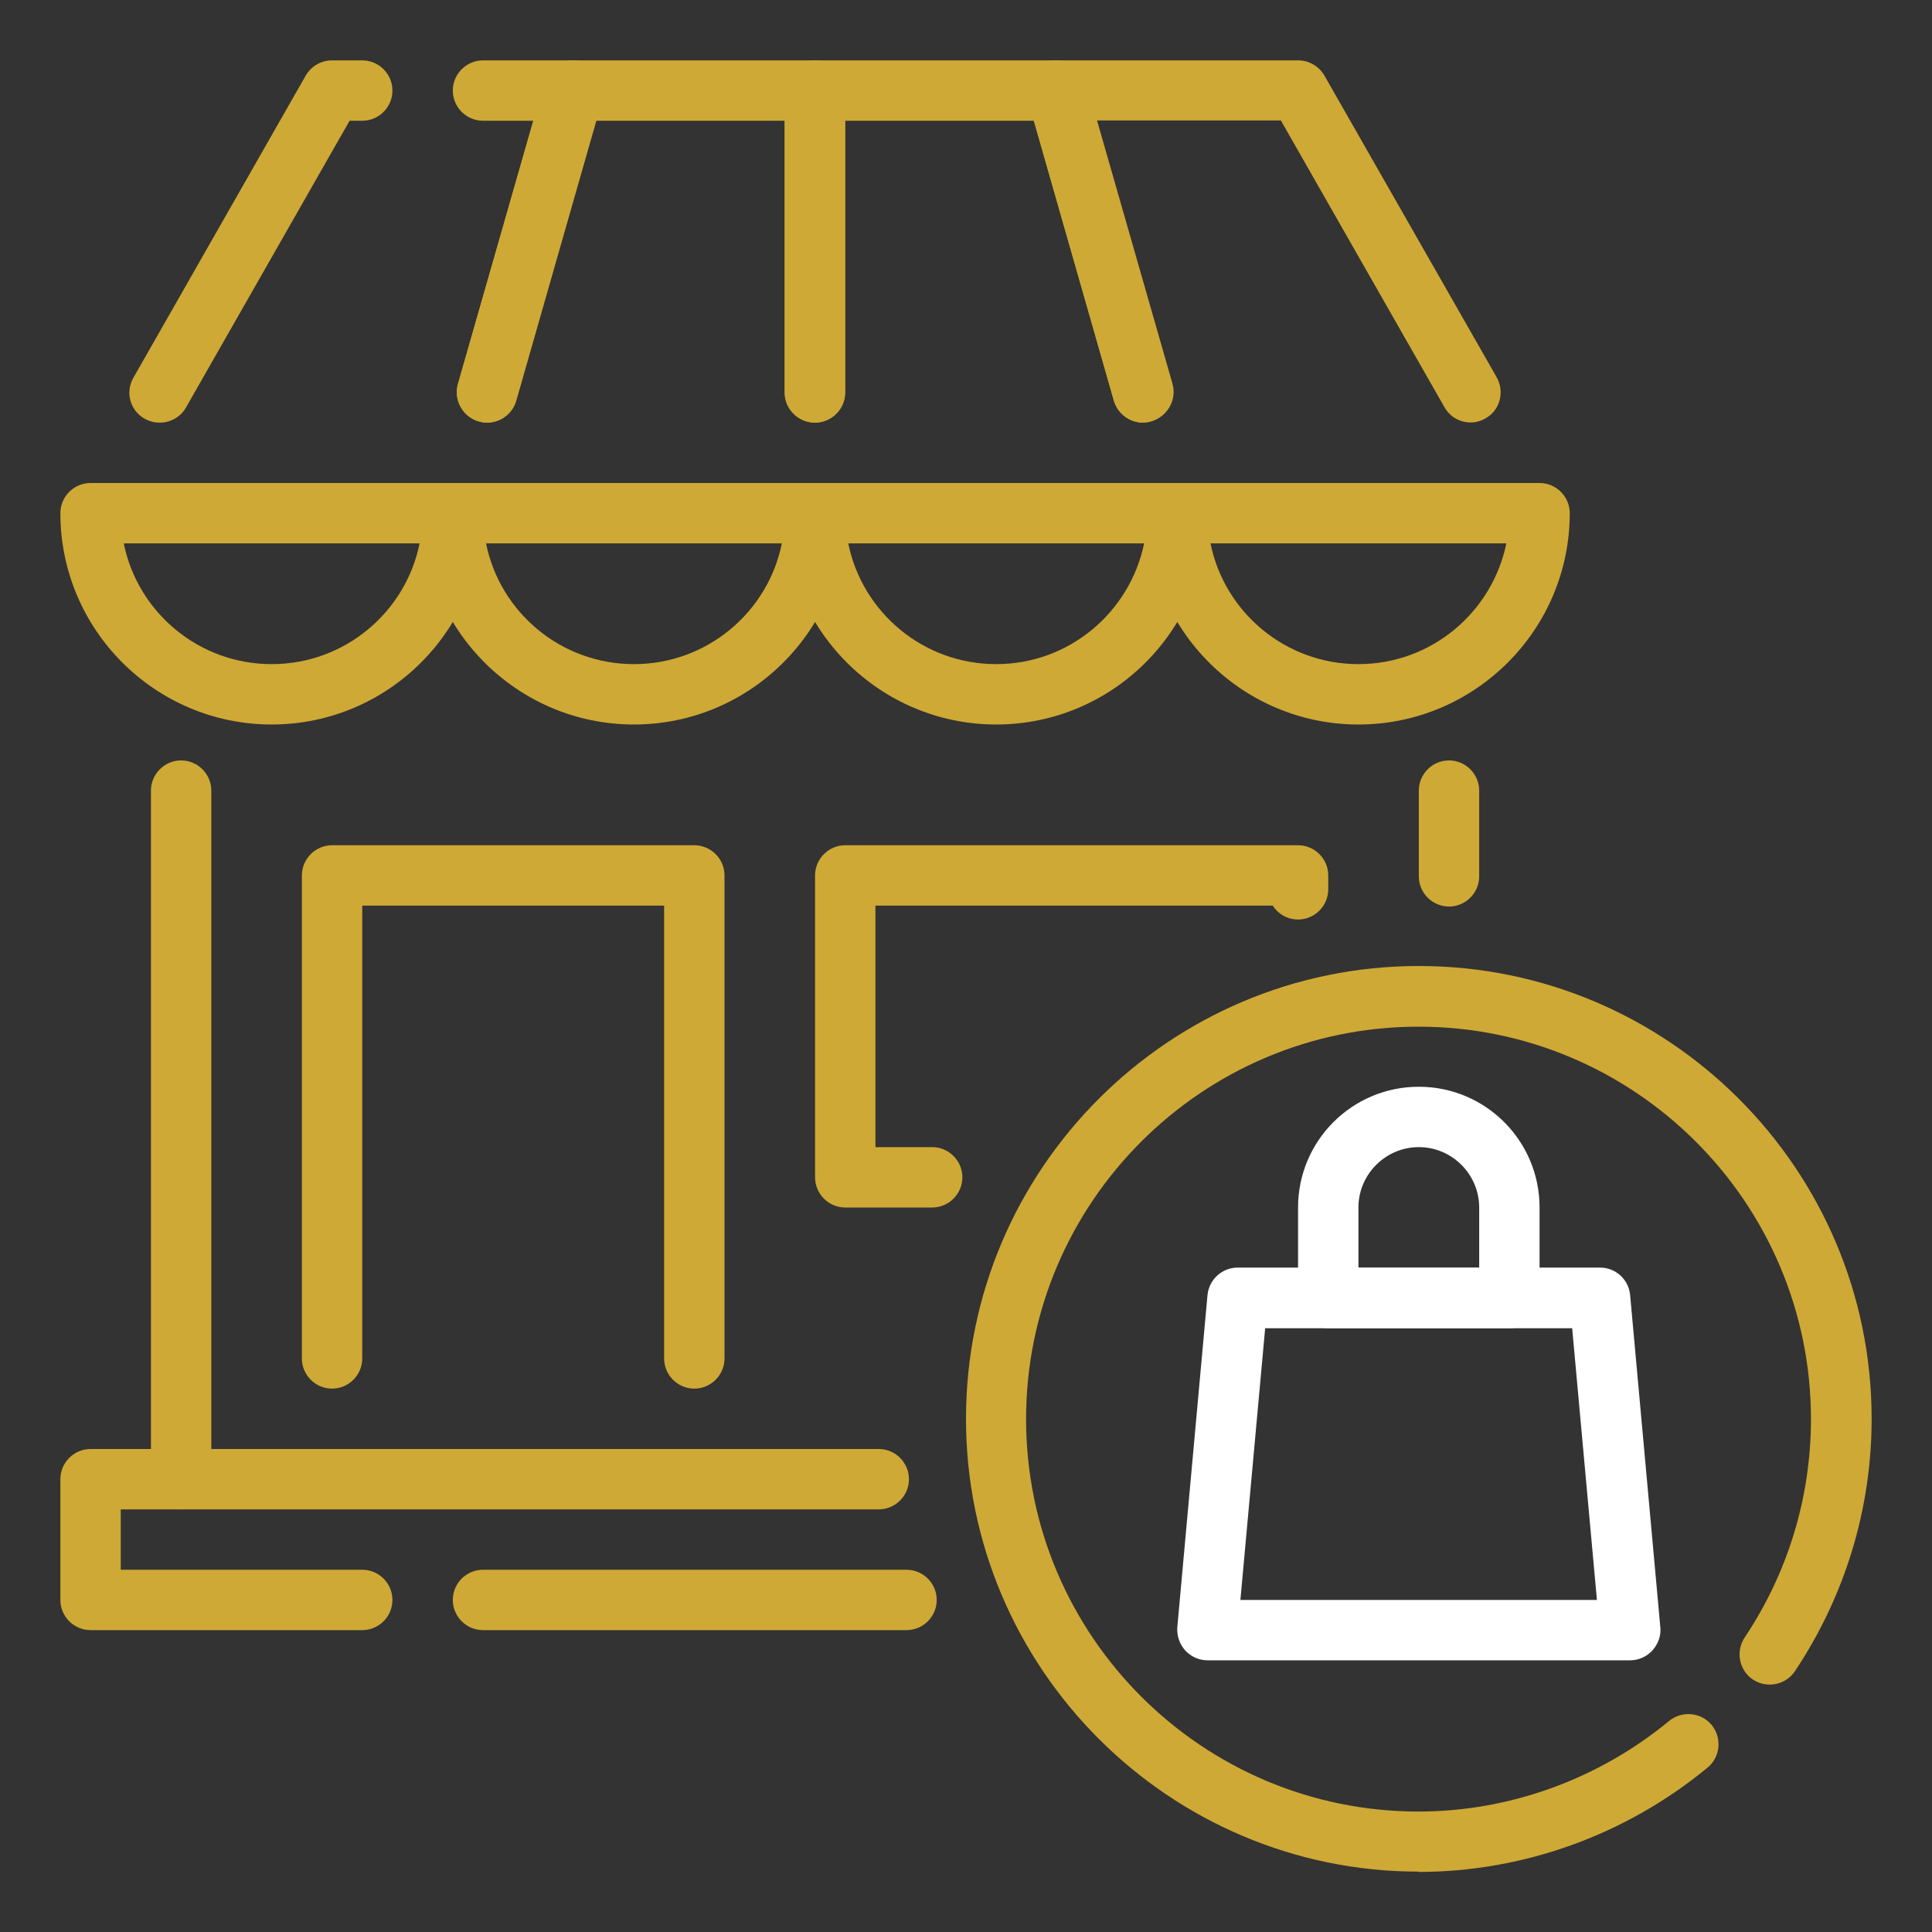 <svg width="72" height="72" viewBox="0 0 72 72" fill="none" xmlns="http://www.w3.org/2000/svg">
<rect x="0" y="0" width="72" height="72" fill="#333333" stroke="none"/>
<path d="M60.75 61.875H45C44.685 61.875 44.381 61.74 44.167 61.504C43.954 61.267 43.852 60.953 43.875 60.638L45 48.263C45.056 47.689 45.54 47.239 46.125 47.239H59.625C60.21 47.239 60.694 47.678 60.75 48.263L61.875 60.638C61.909 60.953 61.796 61.267 61.583 61.504C61.369 61.74 61.065 61.875 60.75 61.875ZM46.226 59.625H59.513L58.59 49.5H47.149L46.226 59.625Z" fill="white"/>
<path d="M56.25 49.5H49.5C48.881 49.5 48.375 48.994 48.375 48.375V45C48.375 42.514 50.389 40.5 52.875 40.5C55.361 40.5 57.375 42.514 57.375 45V48.375C57.375 48.994 56.869 49.5 56.25 49.5ZM50.625 47.25H55.125V45C55.125 43.763 54.112 42.75 52.875 42.75C51.638 42.75 50.625 43.763 50.625 45V47.25Z" fill="white"/>
<path d="M52.875 69.75C43.571 69.75 36 62.179 36 52.875C36 43.571 43.571 36 52.875 36C62.179 36 69.75 43.571 69.75 52.875C69.75 56.227 68.76 59.479 66.892 62.28C66.544 62.797 65.846 62.932 65.329 62.595C64.811 62.246 64.676 61.549 65.014 61.031C66.634 58.612 67.489 55.789 67.489 52.886C67.489 44.82 60.93 38.261 52.864 38.261C44.797 38.261 38.239 44.82 38.239 52.886C38.239 60.953 44.797 67.511 52.864 67.511C56.25 67.511 59.569 66.308 62.201 64.136C62.685 63.742 63.394 63.81 63.788 64.282C64.181 64.766 64.114 65.475 63.641 65.869C60.604 68.377 56.779 69.761 52.864 69.761L52.875 69.75Z" fill="#CFA935"/>
<path d="M10.125 27C5.782 27 2.25 23.468 2.25 19.125C2.25 18.506 2.756 18 3.375 18H16.875C17.494 18 18 18.506 18 19.125C18 23.468 14.467 27 10.125 27ZM4.612 20.25C5.13 22.815 7.402 24.75 10.125 24.75C12.848 24.75 15.12 22.815 15.637 20.25H4.612Z" fill="#CFA935"/>
<path d="M23.625 27C19.282 27 15.75 23.468 15.75 19.125C15.75 18.506 16.256 18 16.875 18H30.375C30.994 18 31.5 18.506 31.5 19.125C31.5 23.468 27.968 27 23.625 27ZM18.113 20.25C18.63 22.815 20.902 24.75 23.625 24.75C26.348 24.75 28.62 22.815 29.137 20.25H18.113Z" fill="#CFA935"/>
<path d="M37.125 27C32.782 27 29.25 23.468 29.25 19.125C29.25 18.506 29.756 18 30.375 18H43.875C44.494 18 45 18.506 45 19.125C45 23.468 41.468 27 37.125 27ZM31.613 20.25C32.13 22.815 34.403 24.75 37.125 24.75C39.847 24.75 42.109 22.815 42.638 20.25H31.613Z" fill="#CFA935"/>
<path d="M50.625 27C46.282 27 42.75 23.468 42.75 19.125C42.75 18.506 43.256 18 43.875 18H57.375C57.994 18 58.5 18.506 58.5 19.125C58.5 23.468 54.968 27 50.625 27ZM45.112 20.25C45.63 22.815 47.903 24.75 50.625 24.75C53.347 24.75 55.609 22.815 56.138 20.25H45.112Z" fill="#CFA935"/>
<path d="M18.157 15.75C18.056 15.75 17.955 15.739 17.843 15.705C17.246 15.536 16.898 14.906 17.066 14.31L19.879 4.5H18C17.381 4.5 16.875 3.994 16.875 3.375C16.875 2.756 17.381 2.25 18 2.25H21.375C21.724 2.25 22.061 2.419 22.275 2.7C22.489 2.981 22.556 3.353 22.455 3.69L19.238 14.94C19.091 15.435 18.641 15.75 18.157 15.75Z" fill="#CFA935"/>
<path d="M5.951 15.75C5.76 15.75 5.569 15.705 5.389 15.604C4.849 15.3 4.658 14.614 4.973 14.074L11.396 2.812C11.599 2.464 11.97 2.25 12.375 2.25H13.5C14.119 2.25 14.625 2.756 14.625 3.375C14.625 3.994 14.119 4.5 13.5 4.5H13.028L6.93 15.188C6.728 15.547 6.345 15.75 5.951 15.75Z" fill="#CFA935"/>
<path d="M18.157 15.75C18.056 15.75 17.955 15.739 17.843 15.705C17.246 15.536 16.898 14.906 17.066 14.31L20.284 3.06C20.419 2.576 20.869 2.25 21.364 2.25H30.364C30.983 2.25 31.489 2.756 31.489 3.375V14.625C31.489 15.244 30.983 15.75 30.364 15.75C29.745 15.75 29.239 15.244 29.239 14.625V4.5H22.207L19.226 14.94C19.08 15.435 18.63 15.75 18.146 15.75H18.157Z" fill="#CFA935"/>
<path d="M42.593 15.75C42.109 15.75 41.659 15.424 41.513 14.94L38.531 4.5H31.5V14.625C31.5 15.244 30.994 15.75 30.375 15.75C29.756 15.75 29.25 15.244 29.25 14.625V3.375C29.25 2.756 29.756 2.25 30.375 2.25H39.375C39.881 2.25 40.32 2.587 40.455 3.06L43.672 14.31C43.841 14.906 43.492 15.525 42.896 15.705C42.795 15.739 42.694 15.75 42.581 15.75H42.593Z" fill="#CFA935"/>
<path d="M42.593 15.75C42.109 15.75 41.659 15.424 41.513 14.94L38.295 3.69C38.194 3.353 38.261 2.981 38.475 2.7C38.689 2.419 39.026 2.25 39.375 2.25H48.375C48.78 2.25 49.151 2.464 49.354 2.812L55.778 14.062C56.081 14.602 55.901 15.289 55.361 15.592C54.821 15.908 54.135 15.716 53.831 15.176L47.734 4.489H40.883L43.695 14.299C43.864 14.895 43.515 15.514 42.919 15.694C42.818 15.727 42.716 15.739 42.604 15.739L42.593 15.75Z" fill="#CFA935"/>
<path d="M54 33.784C53.381 33.784 52.875 33.278 52.875 32.659V29.464C52.875 28.845 53.381 28.339 54 28.339C54.619 28.339 55.125 28.845 55.125 29.464V32.659C55.125 33.278 54.619 33.784 54 33.784Z" fill="#CFA935"/>
<path d="M6.75 56.25C6.131 56.25 5.625 55.744 5.625 55.125V29.464C5.625 28.845 6.131 28.339 6.75 28.339C7.369 28.339 7.875 28.845 7.875 29.464V55.125C7.875 55.744 7.369 56.25 6.75 56.25Z" fill="#CFA935"/>
<path d="M33.784 60.75H18C17.381 60.75 16.875 60.244 16.875 59.625C16.875 59.006 17.381 58.5 18 58.5H33.784C34.403 58.5 34.909 59.006 34.909 59.625C34.909 60.244 34.403 60.75 33.784 60.75Z" fill="#CFA935"/>
<path d="M13.5 60.75H3.375C2.756 60.75 2.25 60.244 2.25 59.625V55.125C2.25 54.506 2.756 54 3.375 54H32.749C33.367 54 33.874 54.506 33.874 55.125C33.874 55.744 33.367 56.25 32.749 56.25H4.5V58.5H13.5C14.119 58.5 14.625 59.006 14.625 59.625C14.625 60.244 14.119 60.75 13.5 60.75Z" fill="#CFA935"/>
<path d="M25.875 51.75C25.256 51.75 24.75 51.244 24.75 50.625V33.75H13.5V50.625C13.5 51.244 12.994 51.75 12.375 51.75C11.756 51.75 11.25 51.244 11.25 50.625V32.625C11.25 32.006 11.756 31.5 12.375 31.5H25.875C26.494 31.5 27 32.006 27 32.625V50.625C27 51.244 26.494 51.75 25.875 51.75Z" fill="#CFA935"/>
<path d="M34.74 45H31.5C30.881 45 30.375 44.494 30.375 43.875V32.625C30.375 32.006 30.881 31.5 31.5 31.5H48.375C48.994 31.5 49.5 32.006 49.5 32.625V33.142C49.5 33.761 48.994 34.267 48.375 34.267C47.981 34.267 47.633 34.065 47.43 33.75H32.625V42.75H34.74C35.359 42.75 35.865 43.256 35.865 43.875C35.865 44.494 35.359 45 34.74 45Z" fill="#CFA935"/>
</svg>
